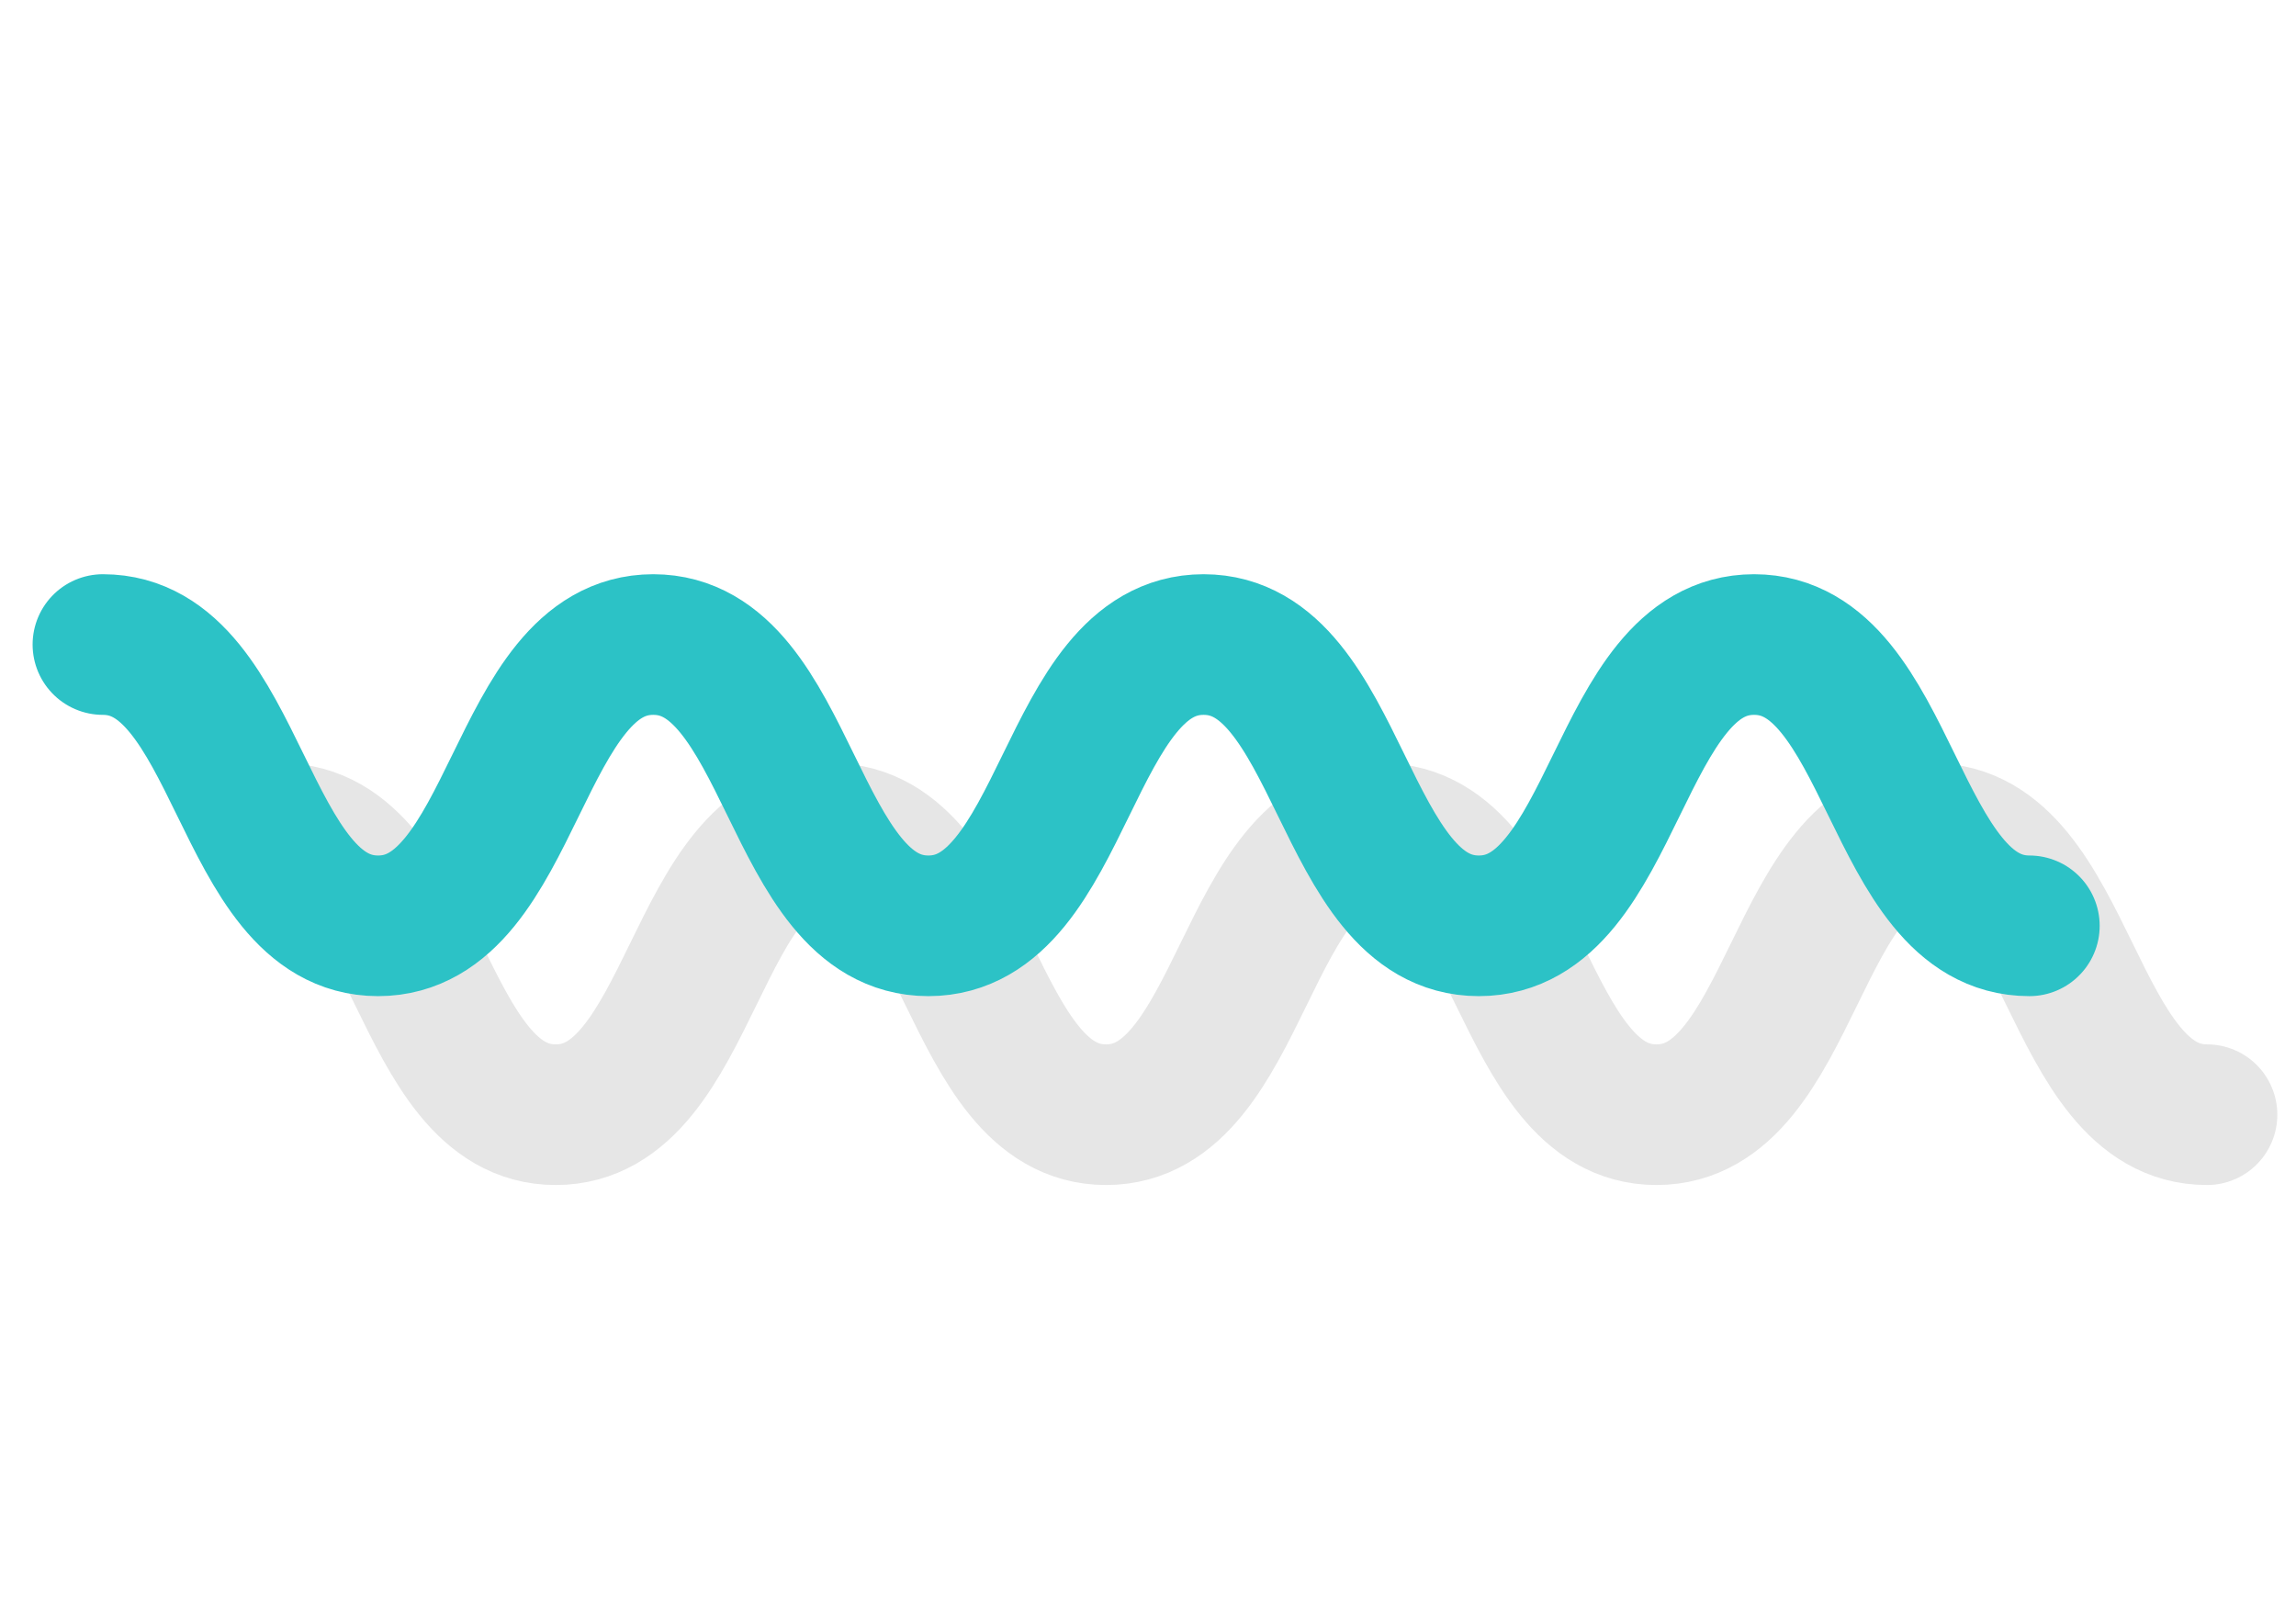 <?xml version="1.0" encoding="utf-8"?>
<!-- Generator: Adobe Illustrator 16.0.4, SVG Export Plug-In . SVG Version: 6.00 Build 0)  -->
<!DOCTYPE svg PUBLIC "-//W3C//DTD SVG 1.1//EN" "http://www.w3.org/Graphics/SVG/1.1/DTD/svg11.dtd">
<svg version="1.1" id="Layer_1" xmlns="http://www.w3.org/2000/svg" xmlns:xlink="http://www.w3.org/1999/xlink" x="0px" y="0px"
	 width="128.75px" height="91px" viewBox="0 -30.5 128.75 91" enable-background="new 0 -30.5 128.75 91" xml:space="preserve">
<g opacity="0.1">
	<path fill="none" stroke="#000000" stroke-width="7.885" stroke-linecap="round" stroke-linejoin="round" d="M15.734,16.23
		c7.715,0,7.715,15.77,15.43,15.77c7.716,0,7.716-15.77,15.432-15.77c7.713,0,7.713,15.77,15.427,15.77
		c7.716,0,7.716-15.77,15.433-15.77S85.172,32,92.889,32c7.719,0,7.719-15.77,15.437-15.77S116.042,32,123.76,32"/>
</g>
<g>
	<path fill="none" stroke="#2CC2C6" stroke-width="7.885" stroke-linecap="round" stroke-linejoin="round" d="M5.771,5.639
		c7.715,0,7.715,15.771,15.43,15.771c7.716,0,7.716-15.771,15.431-15.771c7.713,0,7.713,15.771,15.427,15.771
		c7.716,0,7.716-15.771,15.433-15.771c7.717,0,7.717,15.771,15.433,15.771c7.718,0,7.718-15.771,15.437-15.771
		c7.718,0,7.718,15.771,15.436,15.771"/>
</g>
</svg>
